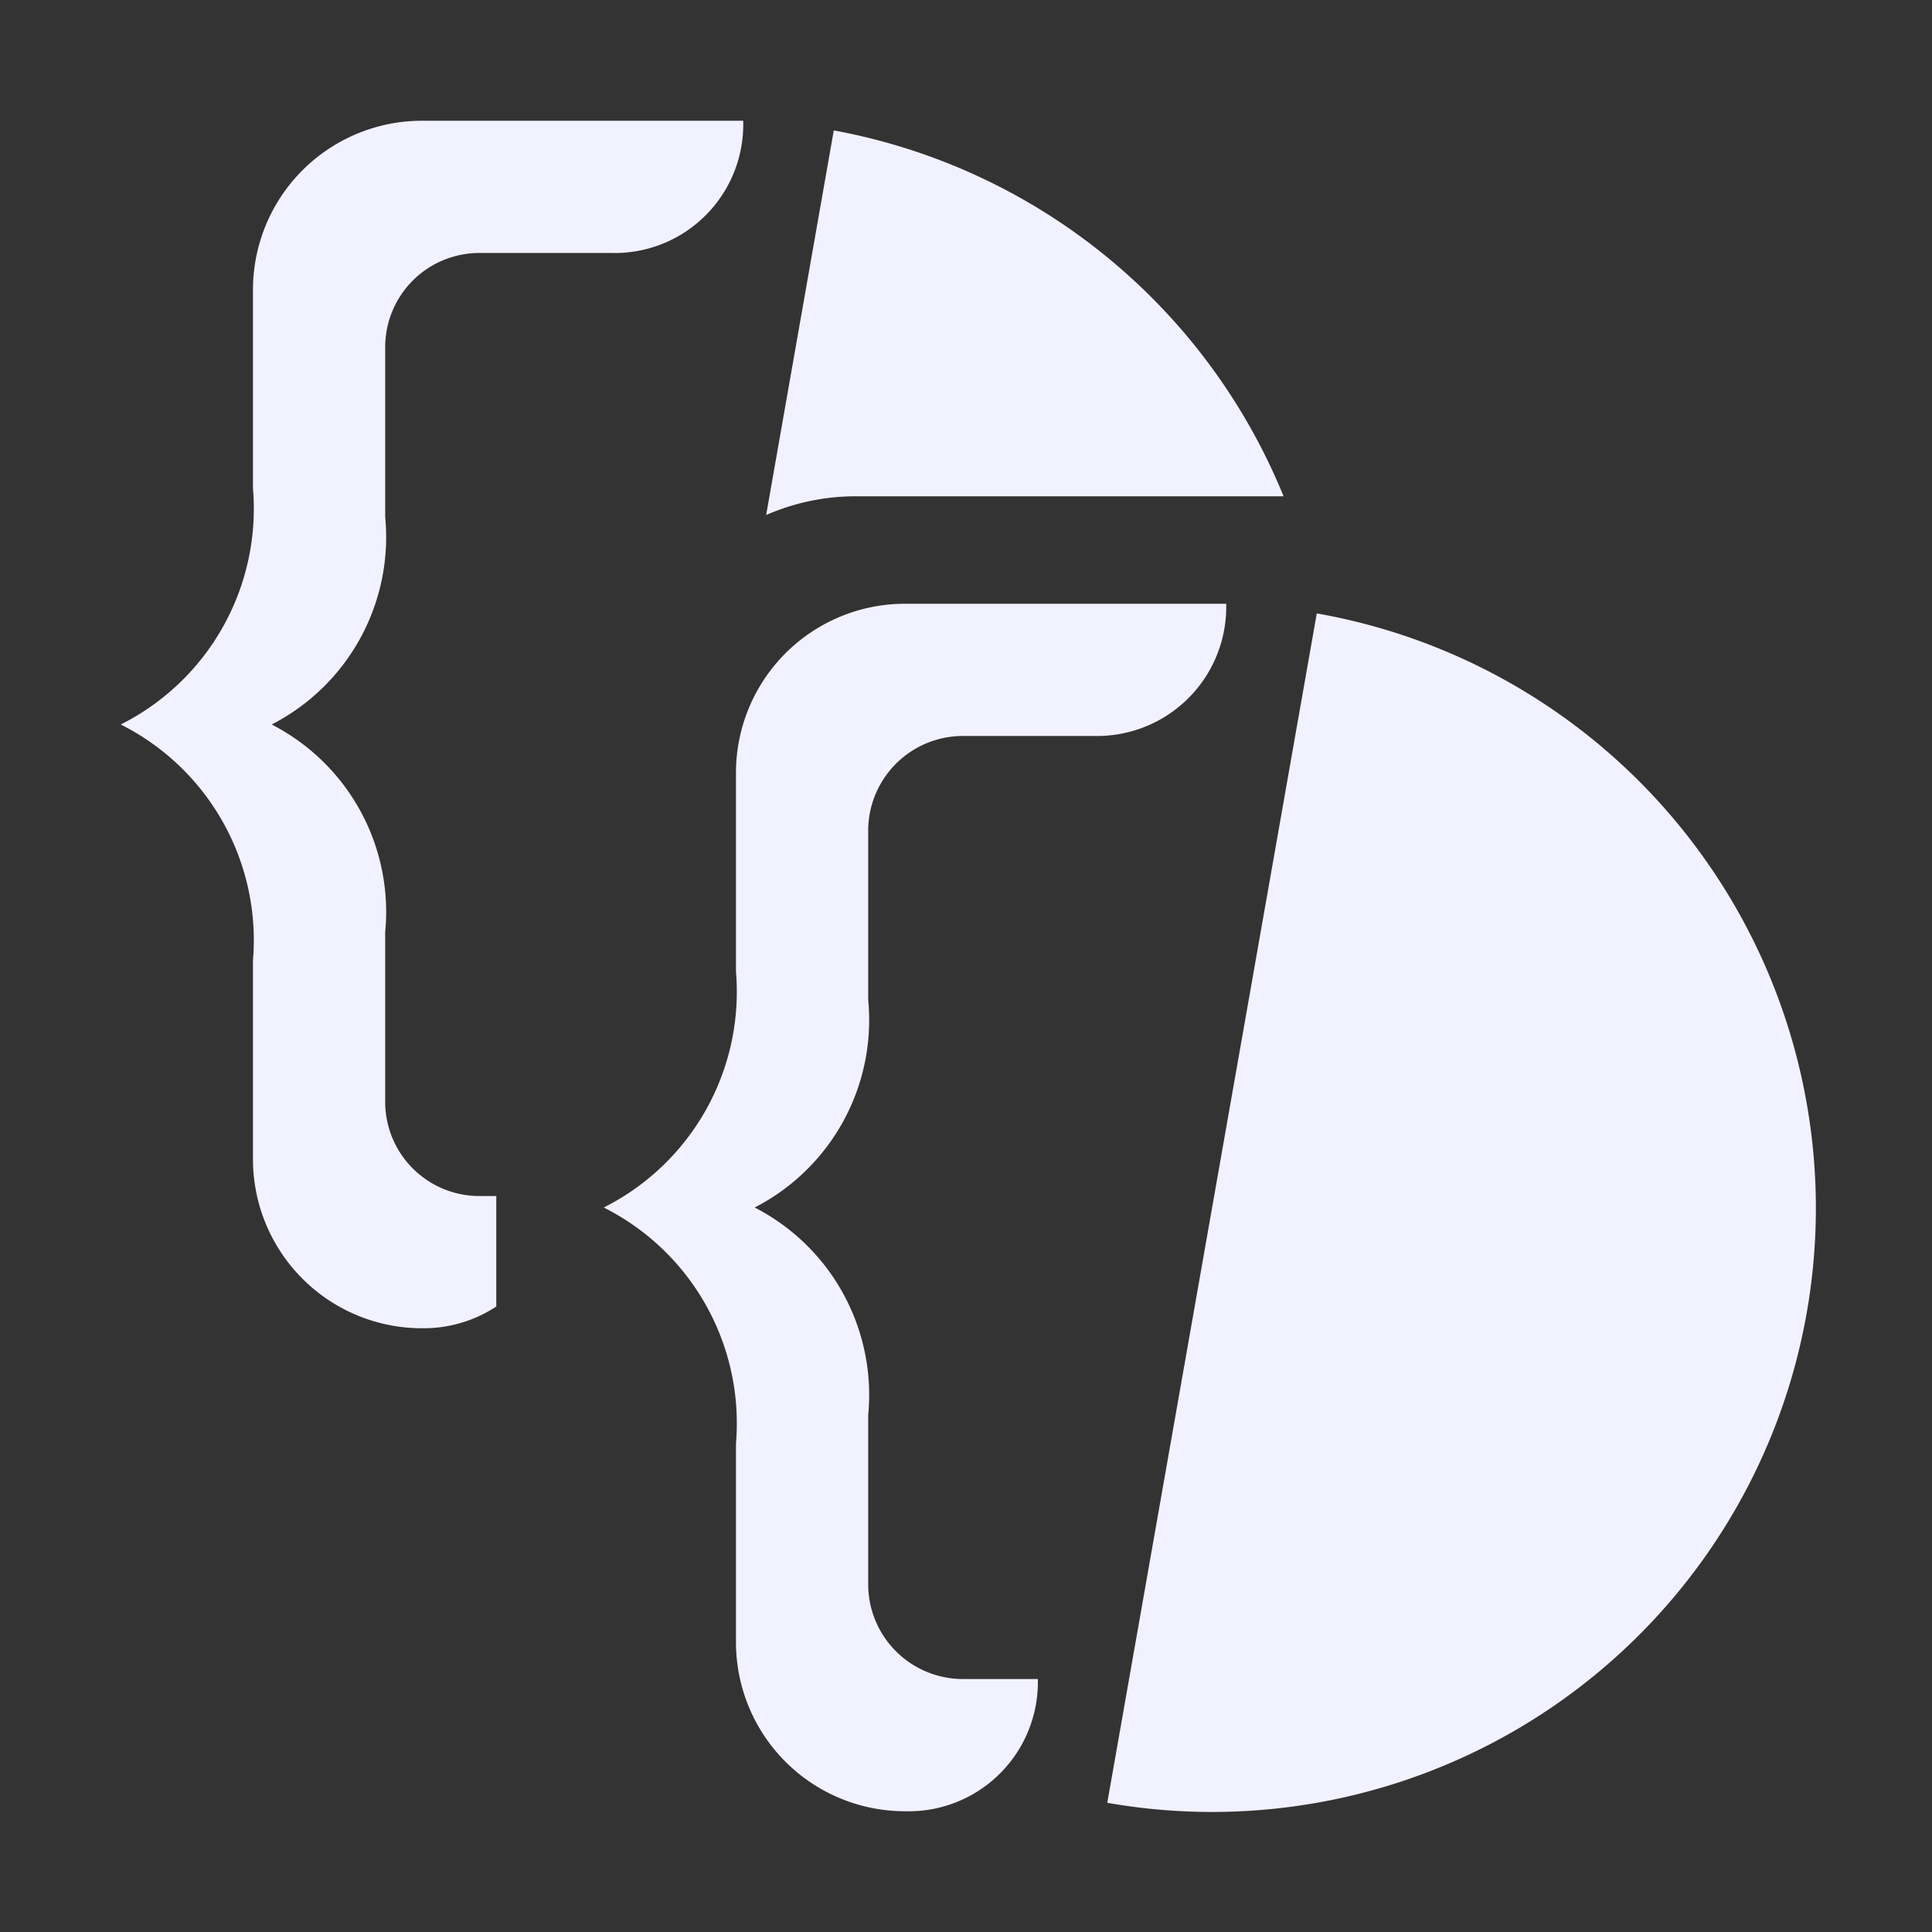 <svg id="a93db7f0-1af5-4cbb-bc8d-590561003eca" data-name="Layer 1" xmlns="http://www.w3.org/2000/svg" viewBox="0 0 32 32"><rect x="0" y="0" width="32" height="32" fill="#333333" stroke="none"/><title>fee</title><path d="M6.38,18.25V15.44A3.49,3.49,0,0,0,4.5,12,3.49,3.49,0,0,0,6.38,8.56V5.75A1.56,1.56,0,0,1,7.94,4.19h2.18A2.13,2.13,0,0,0,12.31,2H7A2.8,2.8,0,0,0,4.19,4.81V8.09A4,4,0,0,1,2,12a4,4,0,0,1,2.19,3.91v3.28A2.8,2.8,0,0,0,7,22a2.19,2.19,0,0,0,1.22-.36V19.81H7.94A1.56,1.56,0,0,1,6.38,18.25Z" style="fill:#f2f1ff"/><path d="M21.26,8.22a10,10,0,0,0-7.45-6.06L12.69,8.53a3.71,3.71,0,0,1,1.49-.31Z" style="fill:#f2f1ff"/><path d="M21.81,10.16l-3.47,19.7a10,10,0,0,0,3.47-19.7Z" style="fill:#f2f1ff"/><path d="M14.38,16.56V13.75a1.57,1.57,0,0,1,1.56-1.56h2.19A2.14,2.14,0,0,0,20.31,10H15a2.8,2.8,0,0,0-2.81,2.81v3.28A4,4,0,0,1,10,20a4,4,0,0,1,2.19,3.91v3.28A2.8,2.8,0,0,0,15,30a2.14,2.14,0,0,0,2.19-2.19H15.94a1.57,1.57,0,0,1-1.56-1.56V23.44A3.49,3.49,0,0,0,12.5,20,3.49,3.49,0,0,0,14.38,16.56Z" style="fill:#f2f1ff"/></svg>